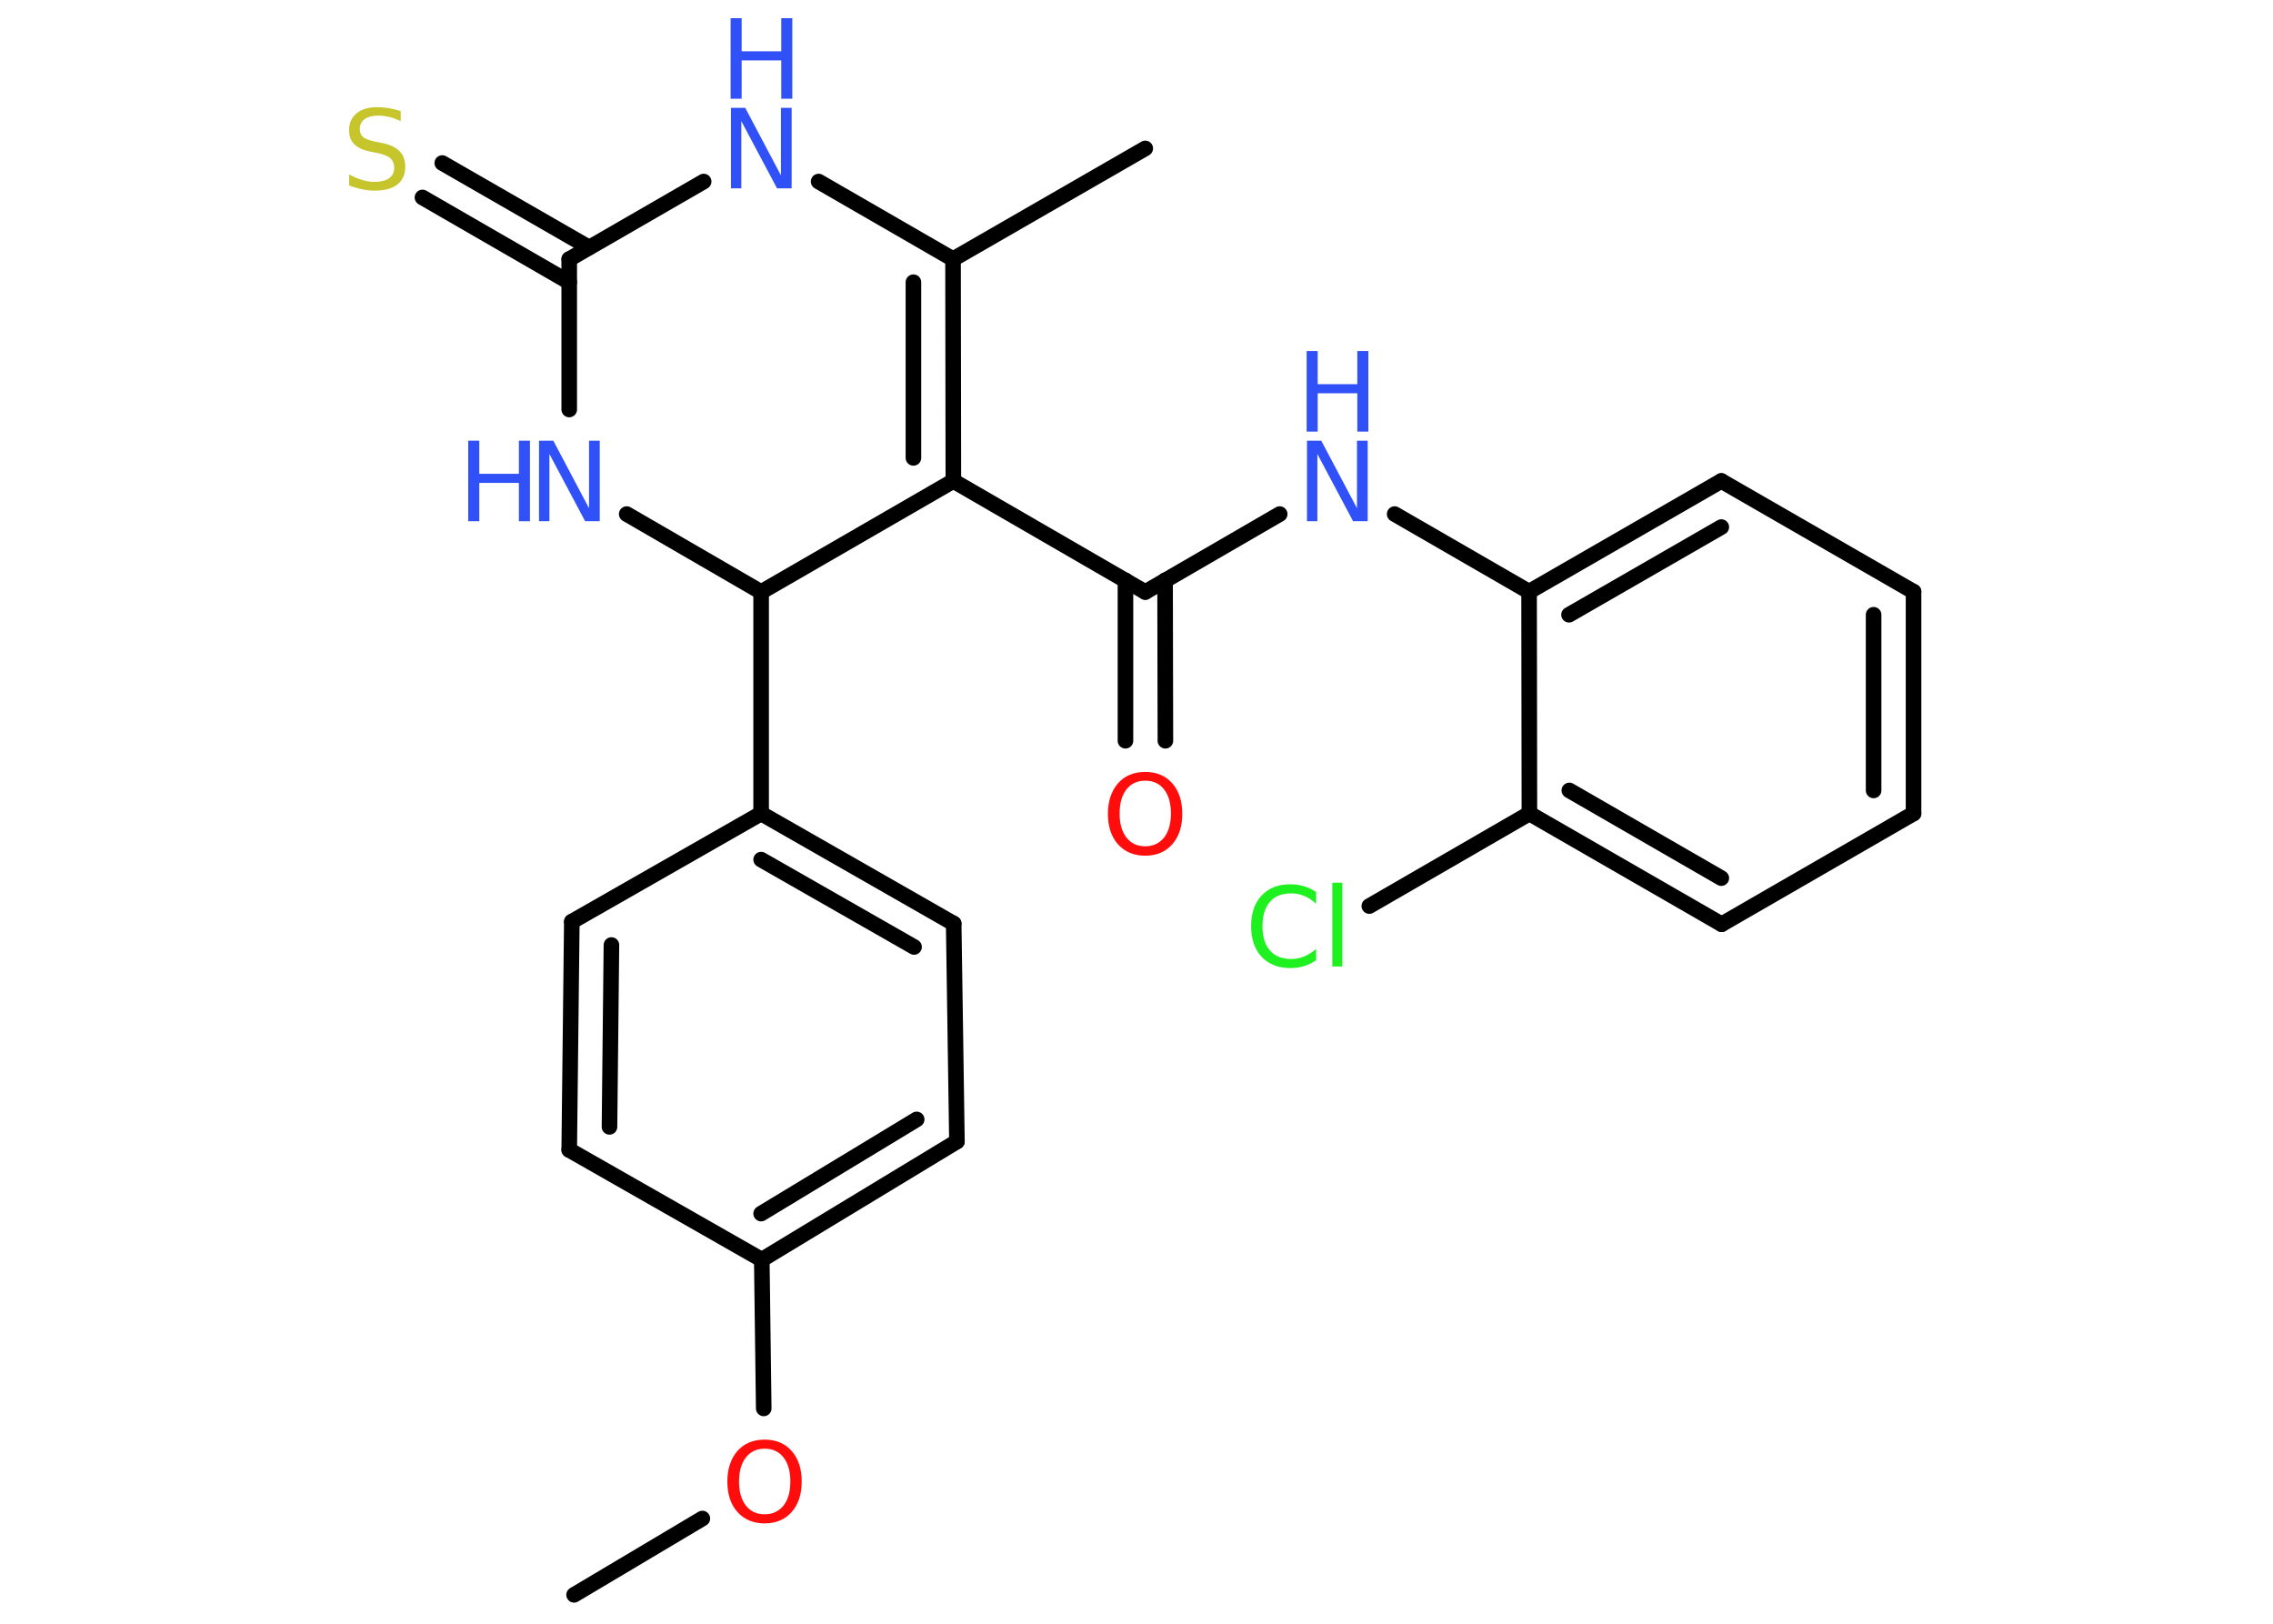 <?xml version='1.0' encoding='UTF-8'?>
<!DOCTYPE svg PUBLIC "-//W3C//DTD SVG 1.1//EN" "http://www.w3.org/Graphics/SVG/1.1/DTD/svg11.dtd">
<svg version='1.2' xmlns='http://www.w3.org/2000/svg' xmlns:xlink='http://www.w3.org/1999/xlink' width='70.0mm' height='50.0mm' viewBox='0 0 70.0 50.0'>
  <desc>Generated by the Chemistry Development Kit (http://github.com/cdk)</desc>
  <g stroke-linecap='round' stroke-linejoin='round' stroke='#000000' stroke-width='.48' fill='#3050F8'>
    <rect x='.0' y='.0' width='70.0' height='50.0' fill='#FFFFFF' stroke='none'/>
    <g id='mol1' class='mol'>
      <line id='mol1bnd1' class='bond' x1='17.68' y1='49.11' x2='21.63' y2='46.76'/>
      <line id='mol1bnd2' class='bond' x1='23.52' y1='43.37' x2='23.46' y2='38.79'/>
      <g id='mol1bnd3' class='bond'>
        <line x1='23.46' y1='38.79' x2='29.47' y2='35.15'/>
        <line x1='23.44' y1='37.37' x2='28.23' y2='34.47'/>
      </g>
      <line id='mol1bnd4' class='bond' x1='29.47' y1='35.15' x2='29.37' y2='28.44'/>
      <g id='mol1bnd5' class='bond'>
        <line x1='29.37' y1='28.44' x2='23.44' y2='25.05'/>
        <line x1='28.15' y1='29.16' x2='23.44' y2='26.47'/>
      </g>
      <line id='mol1bnd6' class='bond' x1='23.44' y1='25.05' x2='23.44' y2='18.23'/>
      <line id='mol1bnd7' class='bond' x1='23.44' y1='18.23' x2='19.3' y2='15.83'/>
      <line id='mol1bnd8' class='bond' x1='17.53' y1='12.61' x2='17.53' y2='7.98'/>
      <g id='mol1bnd9' class='bond'>
        <line x1='17.53' y1='8.69' x2='13.01' y2='6.08'/>
        <line x1='18.14' y1='7.62' x2='13.62' y2='5.02'/>
      </g>
      <line id='mol1bnd10' class='bond' x1='17.53' y1='7.98' x2='21.67' y2='5.59'/>
      <line id='mol1bnd11' class='bond' x1='25.21' y1='5.59' x2='29.35' y2='7.98'/>
      <line id='mol1bnd12' class='bond' x1='29.35' y1='7.98' x2='35.27' y2='4.57'/>
      <g id='mol1bnd13' class='bond'>
        <line x1='29.36' y1='14.81' x2='29.35' y2='7.98'/>
        <line x1='28.13' y1='14.1' x2='28.13' y2='8.69'/>
      </g>
      <line id='mol1bnd14' class='bond' x1='23.44' y1='18.23' x2='29.36' y2='14.81'/>
      <line id='mol1bnd15' class='bond' x1='29.36' y1='14.81' x2='35.27' y2='18.23'/>
      <g id='mol1bnd16' class='bond'>
        <line x1='35.88' y1='17.87' x2='35.89' y2='22.81'/>
        <line x1='34.66' y1='17.87' x2='34.66' y2='22.81'/>
      </g>
      <line id='mol1bnd17' class='bond' x1='35.27' y1='18.23' x2='39.41' y2='15.83'/>
      <line id='mol1bnd18' class='bond' x1='42.95' y1='15.83' x2='47.09' y2='18.22'/>
      <g id='mol1bnd19' class='bond'>
        <line x1='53.01' y1='14.81' x2='47.09' y2='18.22'/>
        <line x1='53.01' y1='16.23' x2='48.32' y2='18.93'/>
      </g>
      <line id='mol1bnd20' class='bond' x1='53.01' y1='14.81' x2='58.93' y2='18.22'/>
      <g id='mol1bnd21' class='bond'>
        <line x1='58.93' y1='25.05' x2='58.93' y2='18.22'/>
        <line x1='57.7' y1='24.34' x2='57.7' y2='18.93'/>
      </g>
      <line id='mol1bnd22' class='bond' x1='58.93' y1='25.05' x2='53.02' y2='28.46'/>
      <g id='mol1bnd23' class='bond'>
        <line x1='47.1' y1='25.05' x2='53.02' y2='28.46'/>
        <line x1='48.33' y1='24.34' x2='53.01' y2='27.04'/>
      </g>
      <line id='mol1bnd24' class='bond' x1='47.09' y1='18.22' x2='47.1' y2='25.05'/>
      <line id='mol1bnd25' class='bond' x1='47.1' y1='25.05' x2='42.17' y2='27.9'/>
      <line id='mol1bnd26' class='bond' x1='23.44' y1='25.05' x2='17.61' y2='28.38'/>
      <g id='mol1bnd27' class='bond'>
        <line x1='17.61' y1='28.38' x2='17.53' y2='35.41'/>
        <line x1='18.83' y1='29.1' x2='18.77' y2='34.7'/>
      </g>
      <line id='mol1bnd28' class='bond' x1='23.46' y1='38.79' x2='17.53' y2='35.41'/>
      <path id='mol1atm2' class='atom' d='M23.55 44.61q-.37 .0 -.58 .27q-.21 .27 -.21 .74q.0 .47 .21 .74q.21 .27 .58 .27q.36 .0 .58 -.27q.21 -.27 .21 -.74q.0 -.47 -.21 -.74q-.21 -.27 -.58 -.27zM23.55 44.33q.52 .0 .83 .35q.31 .35 .31 .94q.0 .59 -.31 .94q-.31 .35 -.83 .35q-.52 .0 -.84 -.35q-.31 -.35 -.31 -.94q.0 -.58 .31 -.94q.31 -.35 .84 -.35z' stroke='none' fill='#FF0D0D'/>
      <g id='mol1atm8' class='atom'>
        <path d='M16.59 13.57h.45l1.1 2.08v-2.08h.33v2.48h-.45l-1.1 -2.07v2.07h-.32v-2.48z' stroke='none'/>
        <path d='M14.42 13.57h.34v1.02h1.22v-1.02h.34v2.48h-.34v-1.18h-1.22v1.18h-.34v-2.48z' stroke='none'/>
      </g>
      <path id='mol1atm10' class='atom' d='M12.34 3.4v.33q-.19 -.09 -.36 -.13q-.17 -.04 -.33 -.04q-.27 .0 -.42 .11q-.15 .11 -.15 .3q.0 .16 .1 .25q.1 .08 .37 .14l.2 .04q.37 .07 .55 .25q.18 .18 .18 .48q.0 .36 -.24 .55q-.24 .19 -.71 .19q-.18 .0 -.37 -.04q-.2 -.04 -.41 -.12v-.34q.2 .11 .4 .17q.2 .06 .38 .06q.29 .0 .45 -.11q.16 -.11 .16 -.32q.0 -.18 -.11 -.29q-.11 -.1 -.37 -.16l-.2 -.04q-.38 -.07 -.54 -.23q-.17 -.16 -.17 -.44q.0 -.33 .23 -.52q.23 -.19 .64 -.19q.17 .0 .35 .03q.18 .03 .37 .09z' stroke='none' fill='#C6C62C'/>
      <g id='mol1atm11' class='atom'>
        <path d='M22.5 3.32h.45l1.1 2.08v-2.08h.33v2.48h-.45l-1.1 -2.07v2.07h-.32v-2.48z' stroke='none'/>
        <path d='M22.5 .56h.34v1.02h1.22v-1.02h.34v2.48h-.34v-1.18h-1.22v1.18h-.34v-2.48z' stroke='none'/>
      </g>
      <path id='mol1atm16' class='atom' d='M35.27 24.04q-.37 .0 -.58 .27q-.21 .27 -.21 .74q.0 .47 .21 .74q.21 .27 .58 .27q.36 .0 .58 -.27q.21 -.27 .21 -.74q.0 -.47 -.21 -.74q-.21 -.27 -.58 -.27zM35.27 23.77q.52 .0 .83 .35q.31 .35 .31 .94q.0 .59 -.31 .94q-.31 .35 -.83 .35q-.52 .0 -.84 -.35q-.31 -.35 -.31 -.94q.0 -.58 .31 -.94q.31 -.35 .84 -.35z' stroke='none' fill='#FF0D0D'/>
      <g id='mol1atm17' class='atom'>
        <path d='M40.24 13.57h.45l1.1 2.08v-2.08h.33v2.48h-.45l-1.1 -2.07v2.07h-.32v-2.48z' stroke='none'/>
        <path d='M40.24 10.81h.34v1.02h1.22v-1.02h.34v2.48h-.34v-1.18h-1.22v1.18h-.34v-2.48z' stroke='none'/>
      </g>
      <path id='mol1atm24' class='atom' d='M40.53 27.47v.36q-.17 -.16 -.36 -.24q-.19 -.08 -.41 -.08q-.43 .0 -.65 .26q-.23 .26 -.23 .75q.0 .49 .23 .75q.23 .26 .65 .26q.22 .0 .41 -.08q.19 -.08 .36 -.23v.35q-.18 .12 -.37 .18q-.2 .06 -.42 .06q-.56 .0 -.89 -.35q-.32 -.35 -.32 -.94q.0 -.6 .32 -.94q.32 -.35 .89 -.35q.22 .0 .42 .06q.2 .06 .37 .18zM41.03 27.18h.31v2.58h-.31v-2.58z' stroke='none' fill='#1FF01F'/>
    </g>
  </g>
</svg>
